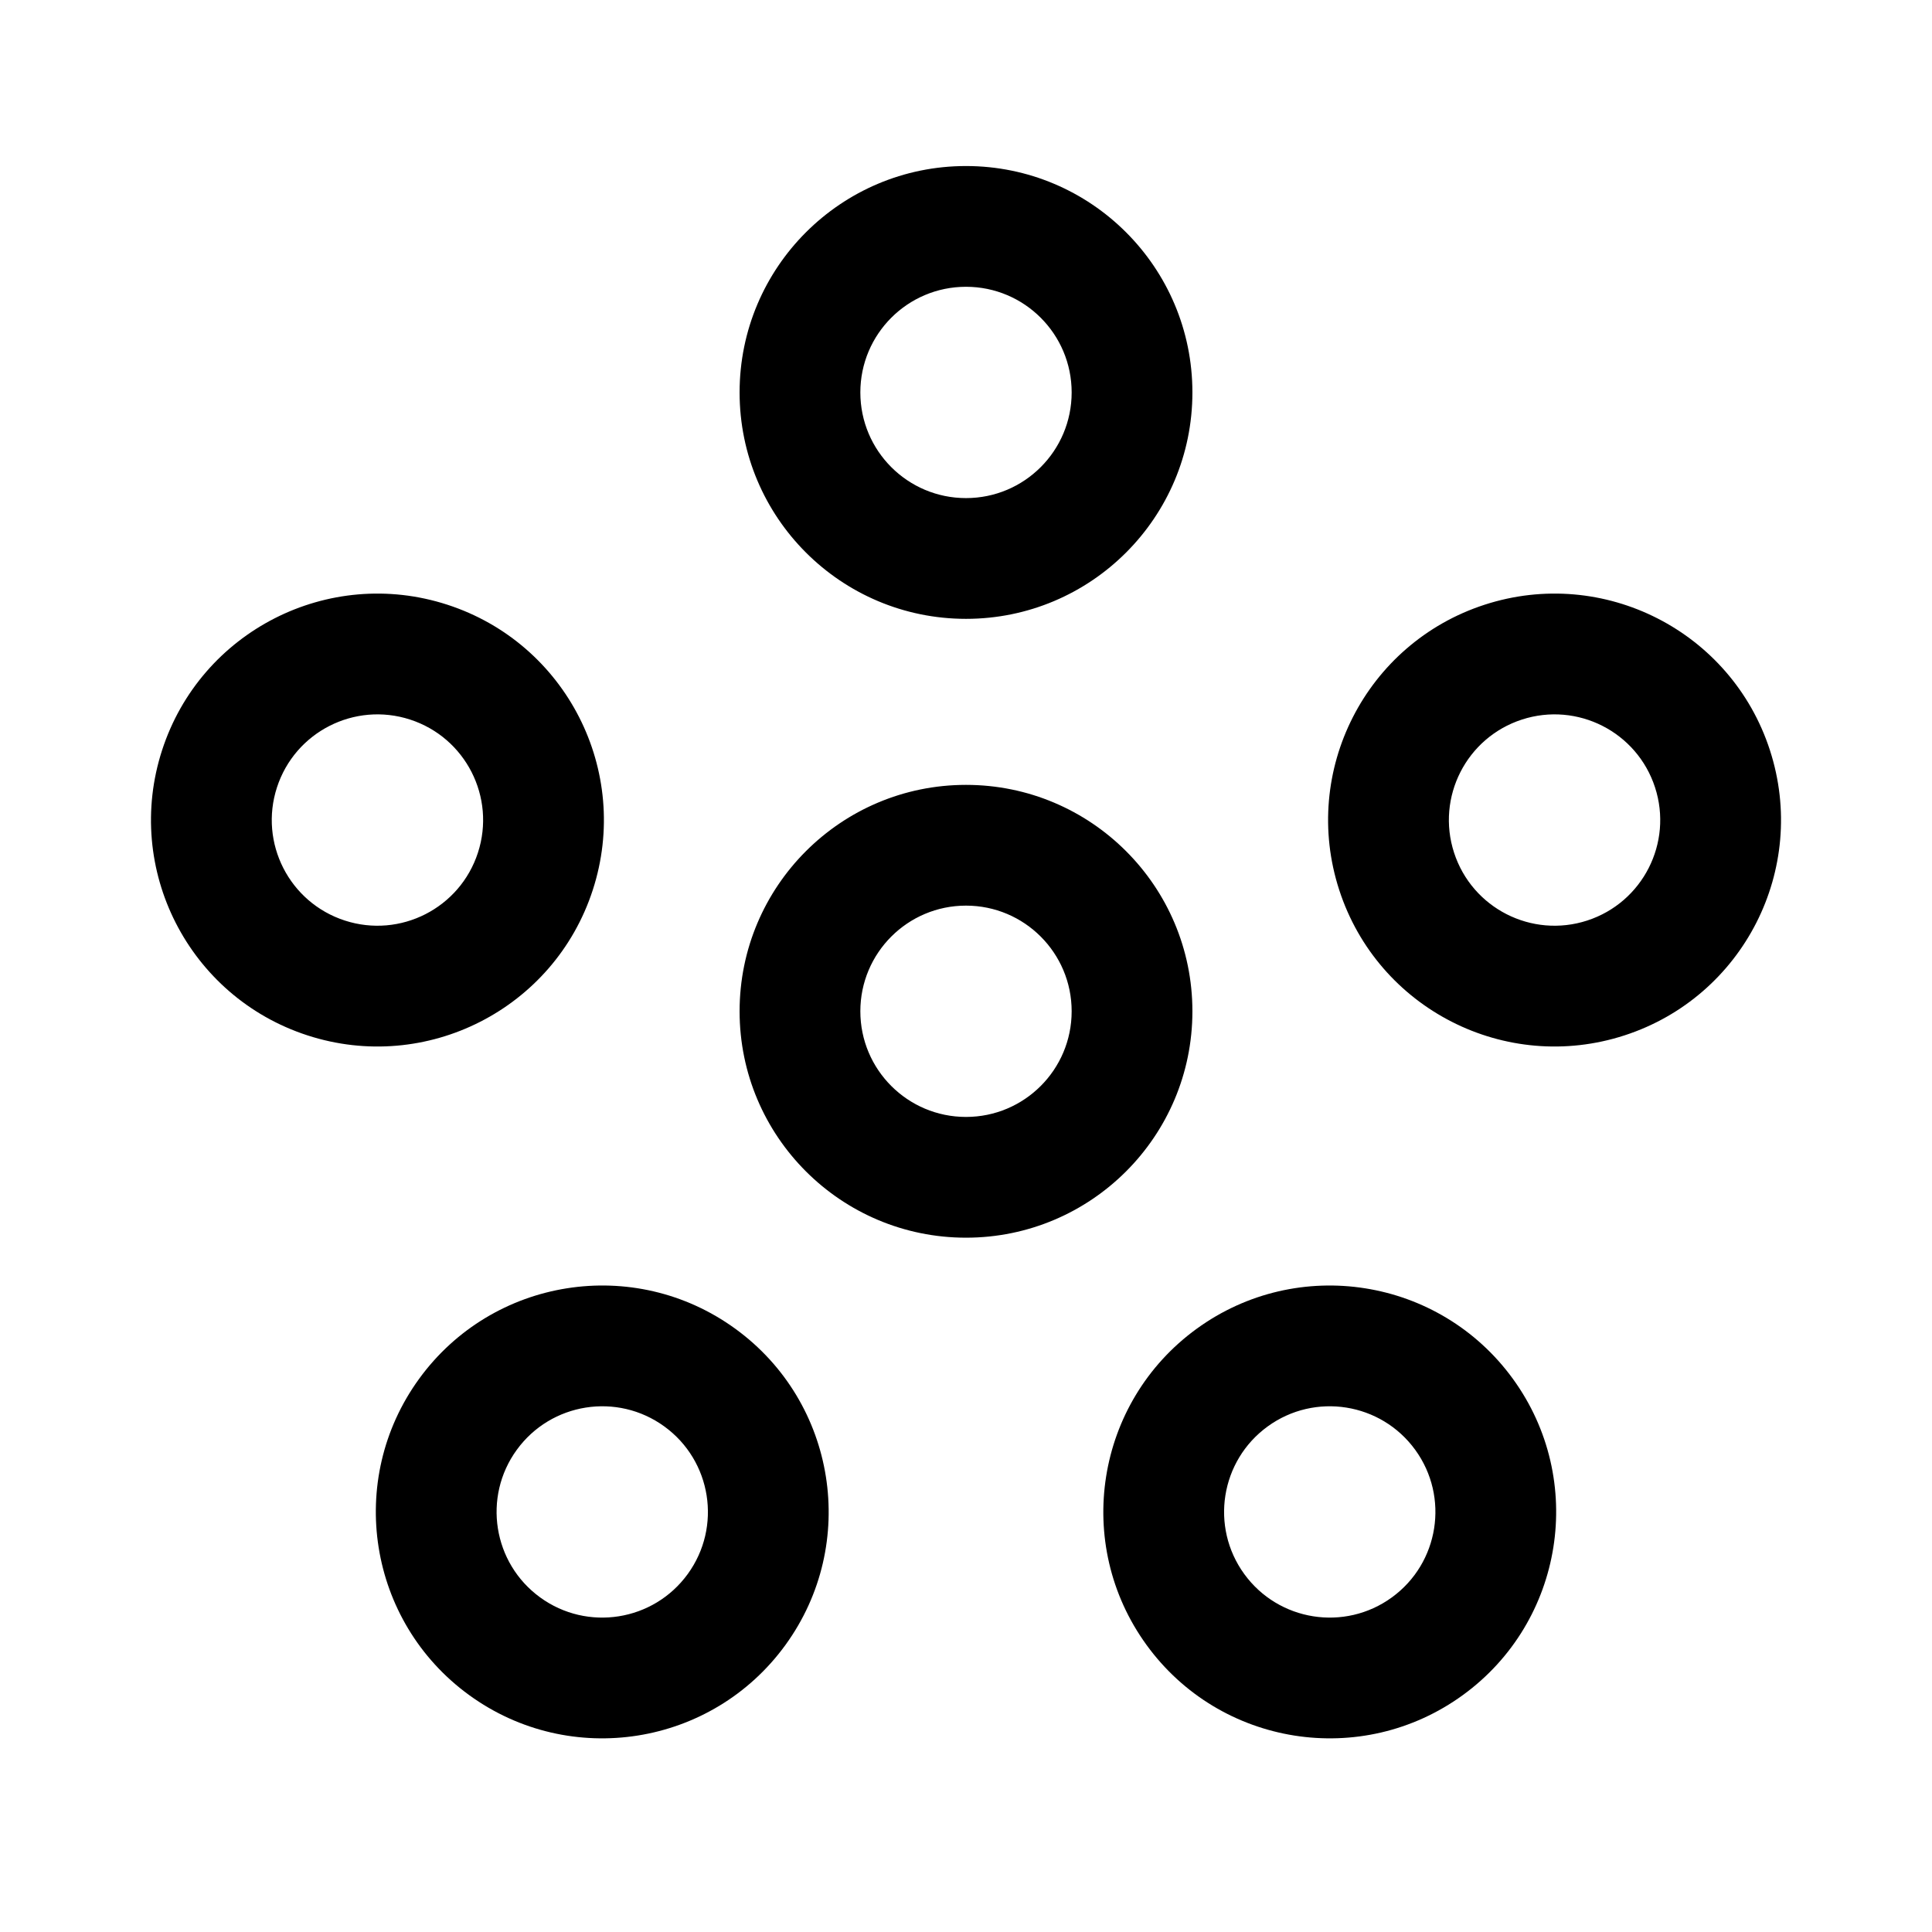<?xml version="1.0" standalone="no"?><!DOCTYPE svg PUBLIC "-//W3C//DTD SVG 1.1//EN" "http://www.w3.org/Graphics/SVG/1.1/DTD/svg11.dtd"><svg t="1658326587482" class="icon" viewBox="0 0 1024 1024" version="1.1" xmlns="http://www.w3.org/2000/svg" p-id="23728" xmlns:xlink="http://www.w3.org/1999/xlink" width="200" height="200"><defs><style type="text/css">@font-face { font-family: feedback-iconfont; src: url("//at.alicdn.com/t/font_1031158_u69w8yhxdu.woff2?t=1630033759944") format("woff2"), url("//at.alicdn.com/t/font_1031158_u69w8yhxdu.woff?t=1630033759944") format("woff"), url("//at.alicdn.com/t/font_1031158_u69w8yhxdu.ttf?t=1630033759944") format("truetype"); }
</style></defs><path d="M801.876 730.823c38.955 53.617 27.069 128.662-26.548 167.617-53.617 38.955-128.661 27.069-167.616-26.548-38.955-53.617-27.07-128.661 26.547-167.616 53.617-38.955 128.662-27.07 167.617 26.547zM389.74 704.276c53.617 38.955 65.502 113.999 26.547 167.616-38.955 53.617-113.999 65.503-167.616 26.548-53.617-38.955-65.503-114-26.548-167.617 38.955-53.617 114-65.502 167.617-26.547z m282.137 51.777c-25.022 18.179-30.568 53.2-12.39 78.22 18.18 25.022 53.2 30.569 78.222 12.39 25.02-18.18 30.568-53.2 12.389-78.221-18.18-25.022-53.2-30.568-78.221-12.39zM273.9 768.442c-18.179 25.02-12.632 60.042 12.39 78.22 25.02 18.18 60.041 12.633 78.22-12.388 18.18-25.022 12.633-60.042-12.389-78.221-25.02-18.18-60.042-12.633-78.22 12.389zM512 416c66.274 0 120 53.726 120 120s-53.726 120-120 120-120-53.726-120-120 53.726-120 120-120z m0 64c-30.928 0-56 25.072-56 56s25.072 56 56 56 56-25.072 56-56-25.072-56-56-56z m426.073-82.44c20.48 63.03-14.014 130.73-77.044 151.21-63.03 20.48-130.73-14.015-151.21-77.046-20.48-63.03 14.015-130.729 77.045-151.208 63.031-20.48 130.73 14.014 151.21 77.044z m-700.937-77.044c63.03 20.48 97.524 88.178 77.044 151.208-20.48 63.03-88.178 97.525-151.209 77.045-63.03-20.48-97.524-88.178-77.044-151.209 20.48-63.03 88.178-97.524 151.209-77.044z m569.506 60.867c-29.415 9.558-45.512 41.15-35.955 70.564 9.558 29.415 41.15 45.512 70.564 35.955 29.415-9.558 45.512-41.15 35.955-70.565-9.558-29.414-41.15-45.511-70.564-35.954z m-659.848 35.954c-9.557 29.415 6.54 61.007 35.955 70.565 29.414 9.557 61.006-6.54 70.564-35.955 9.557-29.414-6.54-61.006-35.955-70.564-29.414-9.557-61.006 6.54-70.564 35.954zM512 88c66.274 0 120 53.726 120 120s-53.726 120-120 120-120-53.726-120-120S445.726 88 512 88z m0 64c-30.928 0-56 25.072-56 56s25.072 56 56 56 56-25.072 56-56-25.072-56-56-56z" p-id="23729"></path></svg>